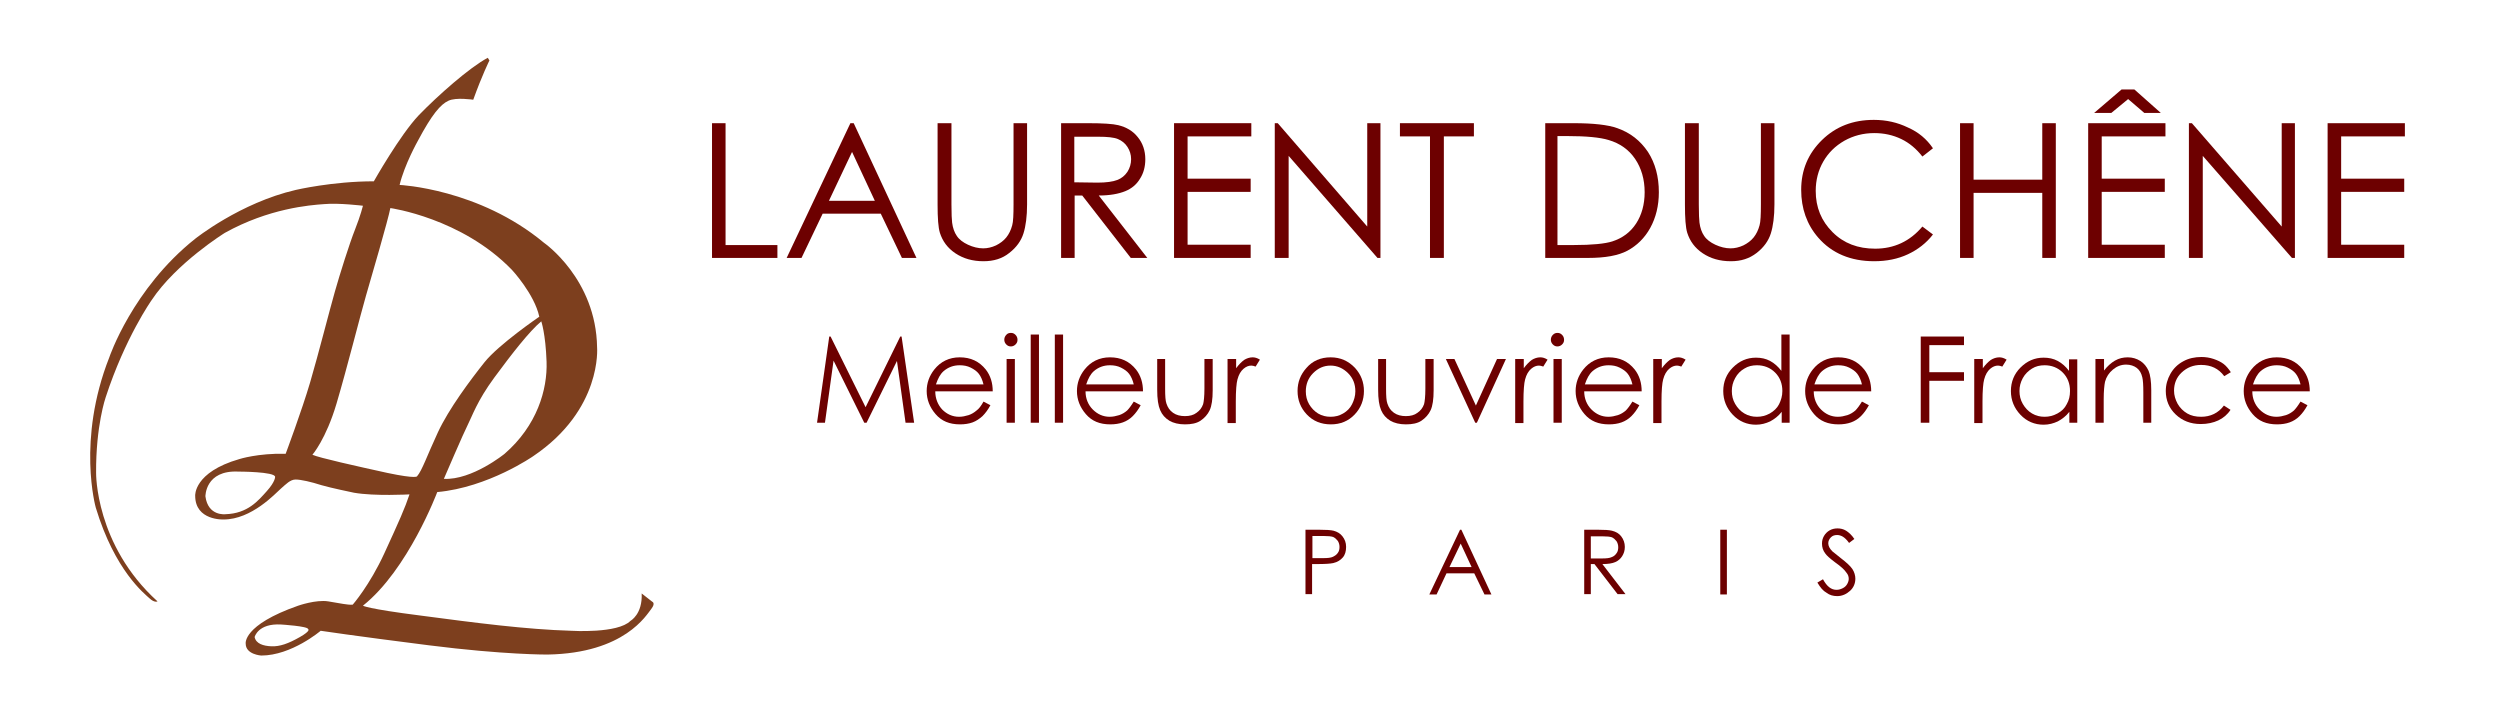<?xml version="1.0" encoding="utf-8"?>
<!-- Generator: Adobe Illustrator 24.0.2, SVG Export Plug-In . SVG Version: 6.00 Build 0)  -->
<svg version="1.1" id="Calque_1" xmlns="http://www.w3.org/2000/svg" xmlns:xlink="http://www.w3.org/1999/xlink" x="0px" y="0px"
	 viewBox="0 0 757 218" style="enable-background:new 0 0 757 218;" xml:space="preserve">
<style type="text/css">
	.st0{fill:#6D0000;}
	.st1{fill:#7D3F1E;}
</style>
<g>
	<path class="st0" d="M215.6,37.3h4.1v36.9h15.7v3.9h-19.8V37.3z"/>
	<path class="st0" d="M258.5,37.3l19,40.8h-4.4l-6.4-13.4h-17.6l-6.4,13.4h-4.5l19.3-40.8H258.5z M258,46l-7,14.8h13.9L258,46z"/>
	<path class="st0" d="M284,37.3h4.1v24.6c0,2.9,0.1,4.7,0.2,5.5c0.2,1.6,0.7,3,1.4,4c0.7,1.1,1.9,2,3.4,2.7c1.5,0.7,3.1,1.1,4.6,1.1
		c1.3,0,2.6-0.3,3.9-0.9c1.2-0.6,2.3-1.4,3.1-2.4c0.8-1,1.4-2.2,1.8-3.7c0.3-1,0.4-3.2,0.4-6.4V37.3h4.1v24.6c0,3.6-0.4,6.6-1.1,8.8
		c-0.7,2.2-2.1,4.2-4.3,5.9c-2.1,1.7-4.7,2.5-7.8,2.5c-3.3,0-6.1-0.8-8.5-2.4s-3.9-3.7-4.7-6.2c-0.5-1.6-0.7-4.5-0.7-8.6V37.3z"/>
	<path class="st0" d="M321.3,37.3h8.1c4.5,0,7.6,0.2,9.2,0.6c2.4,0.6,4.4,1.7,5.9,3.6c1.5,1.8,2.3,4.1,2.3,6.7
		c0,2.2-0.5,4.2-1.6,5.9c-1,1.7-2.5,3-4.5,3.8s-4.6,1.3-8,1.3l14.7,18.9h-5l-14.7-18.9h-2.3v18.9h-4.1V37.3z M325.3,41.3v13.9l7,0.1
		c2.7,0,4.7-0.3,6-0.8c1.3-0.5,2.3-1.3,3.1-2.5c0.7-1.1,1.1-2.4,1.1-3.8c0-1.4-0.4-2.6-1.1-3.7c-0.7-1.1-1.7-1.9-2.9-2.4
		c-1.2-0.5-3.2-0.7-6-0.7H325.3z"/>
	<path class="st0" d="M355.5,37.3h23.4v4h-19.3v12.8h19.1v4h-19.1v16h19.1v4h-23.2V37.3z"/>
	<path class="st0" d="M386,78.1V37.3h0.9L414,68.6V37.3h4v40.8h-0.9l-26.9-30.9v30.9H386z"/>
	<path class="st0" d="M423.9,41.3v-4h22.4v4h-9.1v36.8H433V41.3H423.9z"/>
	<path class="st0" d="M467.9,78.1V37.3h8.5c6.1,0,10.5,0.5,13.3,1.5c4,1.4,7,3.8,9.3,7.2c2.2,3.4,3.3,7.5,3.3,12.2
		c0,4.1-0.9,7.7-2.6,10.8s-4.1,5.4-6.9,6.9c-2.8,1.5-6.8,2.2-11.9,2.2H467.9z M471.8,74.2h4.7c5.6,0,9.5-0.4,11.7-1.1
		c3.1-1,5.5-2.8,7.2-5.4s2.6-5.8,2.6-9.5c0-3.9-1-7.3-2.9-10.1s-4.6-4.7-8-5.7c-2.6-0.8-6.8-1.2-12.6-1.2h-2.9V74.2z"/>
	<path class="st0" d="M510.3,37.3h4.1v24.6c0,2.9,0.1,4.7,0.2,5.5c0.2,1.6,0.7,3,1.4,4c0.7,1.1,1.9,2,3.4,2.7
		c1.5,0.7,3.1,1.1,4.6,1.1c1.3,0,2.6-0.3,3.9-0.9c1.2-0.6,2.3-1.4,3.1-2.4c0.8-1,1.4-2.2,1.8-3.7c0.3-1,0.4-3.2,0.4-6.4V37.3h4.1
		v24.6c0,3.6-0.4,6.6-1.1,8.8c-0.7,2.2-2.1,4.2-4.3,5.9s-4.7,2.5-7.8,2.5c-3.3,0-6.1-0.8-8.5-2.4s-3.9-3.7-4.7-6.2
		c-0.5-1.6-0.7-4.5-0.7-8.6V37.3z"/>
	<path class="st0" d="M585.3,44.9l-3.2,2.5c-1.8-2.3-3.9-4.1-6.4-5.3c-2.5-1.2-5.2-1.8-8.2-1.8c-3.3,0-6.3,0.8-9,2.3
		c-2.8,1.6-4.9,3.7-6.4,6.3s-2.3,5.6-2.3,8.9c0,5,1.7,9.1,5.1,12.5s7.7,5,12.9,5c5.7,0,10.5-2.2,14.3-6.7l3.2,2.4
		c-2,2.6-4.6,4.6-7.6,6c-3,1.4-6.4,2.1-10.2,2.1c-7.1,0-12.8-2.4-16.9-7.1c-3.5-4-5.2-8.9-5.2-14.5c0-6,2.1-11,6.3-15.1
		c4.2-4.1,9.4-6.1,15.7-6.1c3.8,0,7.2,0.8,10.3,2.3C580.9,40,583.4,42.1,585.3,44.9z"/>
	<path class="st0" d="M593.5,37.3h4.1v17.1h20.8V37.3h4.1v40.8h-4.1V58.4h-20.8v19.7h-4.1V37.3z"/>
	<path class="st0" d="M632.3,37.3h23.4v4h-19.3v12.8h19.1v4h-19.1v16h19.1v4h-23.2V37.3z M642.4,27.1h3.9l8,7.1h-5l-4.9-4.2
		l-5.1,4.2h-5.2L642.4,27.1z"/>
	<path class="st0" d="M662.8,78.1V37.3h0.9l27.2,31.3V37.3h4v40.8h-0.9L667,47.2v30.9H662.8z"/>
	<path class="st0" d="M704.8,37.3h23.4v4h-19.3v12.8H728v4h-19.1v16H728v4h-23.2V37.3z"/>
</g>
<g>
	<path class="st0" d="M247.4,128l3.7-26.1h0.4l10.6,21.4l10.5-21.4h0.4l3.8,26.1h-2.6l-2.6-18.7l-9.2,18.7h-0.7l-9.3-18.8l-2.6,18.8
		H247.4z"/>
	<path class="st0" d="M297.8,121.6l2.1,1.1c-0.7,1.3-1.5,2.4-2.4,3.3c-0.9,0.8-1.9,1.5-3,1.9c-1.1,0.4-2.4,0.6-3.8,0.6
		c-3.2,0-5.6-1-7.4-3.1c-1.8-2.1-2.7-4.4-2.7-7c0-2.4,0.8-4.6,2.3-6.5c1.9-2.4,4.5-3.7,7.7-3.7c3.3,0,5.9,1.2,7.9,3.7
		c1.4,1.8,2.1,4,2.1,6.6h-17.4c0,2.2,0.8,4.1,2.1,5.5c1.4,1.4,3.1,2.2,5.1,2.2c1,0,1.9-0.2,2.9-0.5c0.9-0.3,1.7-0.8,2.4-1.4
		C296.4,123.8,297.1,122.9,297.8,121.6z M297.8,116.4c-0.3-1.3-0.8-2.4-1.4-3.2c-0.6-0.8-1.5-1.4-2.5-1.9c-1-0.5-2.1-0.7-3.3-0.7
		c-1.9,0-3.5,0.6-4.9,1.8c-1,0.9-1.7,2.2-2.3,4H297.8z"/>
	<path class="st0" d="M306.1,100.8c0.6,0,1,0.2,1.4,0.6c0.4,0.4,0.6,0.9,0.6,1.5c0,0.6-0.2,1-0.6,1.4s-0.9,0.6-1.4,0.6
		c-0.6,0-1-0.2-1.4-0.6s-0.6-0.9-0.6-1.4c0-0.6,0.2-1.1,0.6-1.5C305,101,305.5,100.8,306.1,100.8z M304.8,108.7h2.5V128h-2.5V108.7z
		"/>
	<path class="st0" d="M312.1,101.3h2.5V128h-2.5V101.3z"/>
	<path class="st0" d="M319.4,101.3h2.5V128h-2.5V101.3z"/>
	<path class="st0" d="M343.3,121.6l2.1,1.1c-0.7,1.3-1.5,2.4-2.4,3.3s-1.9,1.5-3,1.9c-1.1,0.4-2.4,0.6-3.8,0.6c-3.2,0-5.6-1-7.4-3.1
		c-1.8-2.1-2.7-4.4-2.7-7c0-2.4,0.8-4.6,2.3-6.5c1.9-2.4,4.5-3.7,7.7-3.7c3.3,0,5.9,1.2,7.9,3.7c1.4,1.8,2.1,4,2.1,6.6h-17.4
		c0,2.2,0.8,4.1,2.2,5.5c1.4,1.4,3.1,2.2,5.1,2.2c1,0,1.9-0.2,2.9-0.5c0.9-0.3,1.7-0.8,2.4-1.4C341.8,123.8,342.5,122.9,343.3,121.6
		z M343.3,116.4c-0.3-1.3-0.8-2.4-1.4-3.2s-1.5-1.4-2.5-1.9s-2.1-0.7-3.3-0.7c-1.9,0-3.5,0.6-4.9,1.8c-1,0.9-1.7,2.2-2.3,4H343.3z"
		/>
	<path class="st0" d="M350.3,108.7h2.5v9c0,2.2,0.1,3.7,0.4,4.5c0.4,1.2,1,2.1,2,2.8s2.2,1,3.6,1s2.6-0.3,3.5-1c1-0.7,1.6-1.5,2-2.6
		c0.2-0.7,0.4-2.3,0.4-4.7v-9h2.5v9.5c0,2.7-0.3,4.7-0.9,6c-0.6,1.3-1.6,2.4-2.8,3.2c-1.2,0.8-2.8,1.1-4.7,1.1s-3.5-0.4-4.7-1.1
		c-1.3-0.8-2.2-1.8-2.8-3.2c-0.6-1.4-0.9-3.4-0.9-6.2V108.7z"/>
	<path class="st0" d="M371.8,108.7h2.5v2.8c0.8-1.1,1.6-1.9,2.4-2.5c0.8-0.5,1.7-0.8,2.6-0.8c0.7,0,1.4,0.2,2.2,0.7l-1.3,2.1
		c-0.5-0.2-1-0.3-1.3-0.3c-0.8,0-1.6,0.3-2.4,1c-0.8,0.7-1.4,1.7-1.8,3.2c-0.3,1.1-0.5,3.3-0.5,6.7v6.5h-2.5V108.7z"/>
	<path class="st0" d="M402.9,108.2c3,0,5.4,1.1,7.4,3.2c1.8,2,2.7,4.3,2.7,7c0,2.7-0.9,5.1-2.8,7.1c-1.9,2-4.3,3-7.2,3
		c-3,0-5.4-1-7.3-3s-2.8-4.4-2.8-7.1c0-2.7,0.9-5,2.7-7C397.4,109.3,399.9,108.2,402.9,108.2z M402.9,110.7c-2.1,0-3.8,0.8-5.3,2.3
		s-2.2,3.4-2.2,5.5c0,1.4,0.3,2.7,1,3.9s1.6,2.1,2.7,2.8c1.2,0.7,2.4,1,3.8,1c1.4,0,2.6-0.3,3.8-1c1.2-0.7,2.1-1.6,2.7-2.8
		s1-2.5,1-3.9c0-2.2-0.7-4-2.2-5.5S404.9,110.7,402.9,110.7z"/>
	<path class="st0" d="M417.2,108.7h2.5v9c0,2.2,0.1,3.7,0.4,4.5c0.4,1.2,1,2.1,2,2.8s2.2,1,3.6,1s2.6-0.3,3.5-1c1-0.7,1.6-1.5,2-2.6
		c0.2-0.7,0.4-2.3,0.4-4.7v-9h2.5v9.5c0,2.7-0.3,4.7-0.9,6c-0.6,1.3-1.6,2.4-2.8,3.2c-1.2,0.8-2.8,1.1-4.7,1.1s-3.5-0.4-4.7-1.1
		c-1.3-0.8-2.2-1.8-2.8-3.2c-0.6-1.4-0.9-3.4-0.9-6.2V108.7z"/>
	<path class="st0" d="M437.8,108.7h2.6l6.5,14.1l6.4-14.1h2.7l-8.8,19.3h-0.5L437.8,108.7z"/>
	<path class="st0" d="M458.9,108.7h2.5v2.8c0.8-1.1,1.6-1.9,2.4-2.5c0.8-0.5,1.7-0.8,2.6-0.8c0.7,0,1.4,0.2,2.2,0.7l-1.3,2.1
		c-0.5-0.2-1-0.3-1.3-0.3c-0.8,0-1.6,0.3-2.4,1c-0.8,0.7-1.4,1.7-1.8,3.2c-0.3,1.1-0.5,3.3-0.5,6.7v6.5h-2.5V108.7z"/>
	<path class="st0" d="M471.6,100.8c0.6,0,1,0.2,1.4,0.6c0.4,0.4,0.6,0.9,0.6,1.5c0,0.6-0.2,1-0.6,1.4s-0.9,0.6-1.4,0.6
		c-0.6,0-1-0.2-1.4-0.6s-0.6-0.9-0.6-1.4c0-0.6,0.2-1.1,0.6-1.5C470.6,101,471,100.8,471.6,100.8z M470.4,108.7h2.5V128h-2.5V108.7z
		"/>
	<path class="st0" d="M494.3,121.6l2.1,1.1c-0.7,1.3-1.5,2.4-2.4,3.3s-1.9,1.5-3,1.9c-1.1,0.4-2.4,0.6-3.8,0.6c-3.2,0-5.6-1-7.4-3.1
		c-1.8-2.1-2.7-4.4-2.7-7c0-2.4,0.8-4.6,2.3-6.5c1.9-2.4,4.5-3.7,7.7-3.7c3.3,0,5.9,1.2,7.9,3.7c1.4,1.8,2.1,4,2.1,6.6h-17.4
		c0,2.2,0.8,4.1,2.2,5.5c1.4,1.4,3.1,2.2,5.1,2.2c1,0,1.9-0.2,2.9-0.5c0.9-0.3,1.7-0.8,2.4-1.4C492.8,123.8,493.5,122.9,494.3,121.6
		z M494.3,116.4c-0.3-1.3-0.8-2.4-1.4-3.2s-1.5-1.4-2.5-1.9s-2.1-0.7-3.3-0.7c-1.9,0-3.5,0.6-4.9,1.8c-1,0.9-1.7,2.2-2.3,4H494.3z"
		/>
	<path class="st0" d="M500.7,108.7h2.5v2.8c0.8-1.1,1.6-1.9,2.4-2.5c0.8-0.5,1.7-0.8,2.6-0.8c0.7,0,1.4,0.2,2.2,0.7l-1.3,2.1
		c-0.5-0.2-1-0.3-1.3-0.3c-0.8,0-1.6,0.3-2.4,1c-0.8,0.7-1.4,1.7-1.8,3.2c-0.3,1.1-0.5,3.3-0.5,6.7v6.5h-2.5V108.7z"/>
	<path class="st0" d="M541.9,101.3V128h-2.4v-3.3c-1,1.3-2.2,2.2-3.5,2.9c-1.3,0.6-2.7,1-4.3,1c-2.7,0-5.1-1-7-3
		c-1.9-2-2.9-4.4-2.9-7.2c0-2.8,1-5.2,2.9-7.1c2-2,4.3-3,7-3c1.6,0,3,0.3,4.3,1c1.3,0.7,2.4,1.7,3.4,3v-11H541.9z M532,110.6
		c-1.4,0-2.7,0.3-3.8,1c-1.2,0.7-2.1,1.6-2.8,2.9s-1,2.5-1,3.9c0,1.4,0.3,2.7,1,3.9s1.6,2.2,2.8,2.9c1.2,0.7,2.4,1,3.8,1
		c1.4,0,2.6-0.3,3.9-1c1.2-0.7,2.2-1.6,2.8-2.8s1-2.5,1-4c0-2.2-0.7-4.1-2.2-5.6S534.1,110.6,532,110.6z"/>
	<path class="st0" d="M563.8,121.6l2.1,1.1c-0.7,1.3-1.5,2.4-2.4,3.3s-1.9,1.5-3,1.9c-1.1,0.4-2.4,0.6-3.8,0.6c-3.2,0-5.6-1-7.4-3.1
		c-1.8-2.1-2.7-4.4-2.7-7c0-2.4,0.8-4.6,2.3-6.5c1.9-2.4,4.5-3.7,7.7-3.7c3.3,0,5.9,1.2,7.9,3.7c1.4,1.8,2.1,4,2.1,6.6h-17.4
		c0,2.2,0.8,4.1,2.2,5.5c1.4,1.4,3.1,2.2,5.1,2.2c1,0,1.9-0.2,2.9-0.5c0.9-0.3,1.7-0.8,2.4-1.4C562.3,123.8,563,122.9,563.8,121.6z
		 M563.8,116.4c-0.3-1.3-0.8-2.4-1.4-3.2s-1.5-1.4-2.5-1.9s-2.1-0.7-3.3-0.7c-1.9,0-3.5,0.6-4.9,1.8c-1,0.9-1.7,2.2-2.3,4H563.8z"/>
	<path class="st0" d="M581.6,101.9h13.1v2.6h-10.5v8.2h10.5v2.6h-10.5V128h-2.6V101.9z"/>
	<path class="st0" d="M597.9,108.7h2.5v2.8c0.8-1.1,1.6-1.9,2.4-2.5c0.8-0.5,1.7-0.8,2.6-0.8c0.7,0,1.4,0.2,2.2,0.7l-1.3,2.1
		c-0.5-0.2-1-0.3-1.3-0.3c-0.8,0-1.6,0.3-2.4,1c-0.8,0.7-1.4,1.7-1.8,3.2c-0.3,1.1-0.5,3.3-0.5,6.7v6.5h-2.5V108.7z"/>
	<path class="st0" d="M629,108.7V128h-2.4v-3.3c-1,1.3-2.2,2.2-3.5,2.9c-1.3,0.6-2.7,1-4.3,1c-2.7,0-5.1-1-7-3
		c-1.9-2-2.9-4.4-2.9-7.2c0-2.8,1-5.2,2.9-7.1c2-2,4.3-3,7-3c1.6,0,3,0.3,4.3,1s2.4,1.7,3.4,3v-3.5H629z M619.1,110.6
		c-1.4,0-2.7,0.3-3.8,1s-2.1,1.6-2.8,2.9s-1,2.5-1,3.9c0,1.4,0.3,2.7,1,3.9s1.6,2.2,2.8,2.9c1.2,0.7,2.4,1,3.8,1
		c1.4,0,2.6-0.3,3.9-1s2.2-1.6,2.8-2.8c0.7-1.2,1-2.5,1-4c0-2.2-0.7-4.1-2.2-5.6S621.2,110.6,619.1,110.6z"/>
	<path class="st0" d="M634.6,108.7h2.5v3.5c1-1.3,2.1-2.3,3.3-3c1.2-0.7,2.5-1,3.9-1c1.4,0,2.7,0.4,3.8,1.1s1.9,1.7,2.5,3
		c0.5,1.2,0.8,3.2,0.8,5.8v9.9H649v-9.2c0-2.2-0.1-3.7-0.3-4.5c-0.3-1.3-0.8-2.2-1.7-2.9c-0.8-0.6-1.9-1-3.2-1c-1.5,0-2.8,0.5-4,1.5
		c-1.2,1-2,2.2-2.4,3.7c-0.2,1-0.4,2.7-0.4,5.3v7.1h-2.5V108.7z"/>
	<path class="st0" d="M675.5,112.7l-2,1.2c-1.7-2.3-4-3.4-7-3.4c-2.4,0-4.3,0.8-5.9,2.3c-1.6,1.5-2.3,3.4-2.3,5.5
		c0,1.4,0.4,2.7,1.1,4c0.7,1.2,1.7,2.2,2.9,2.9c1.2,0.7,2.6,1,4.2,1c2.8,0,5.2-1.1,6.9-3.4l2,1.3c-0.9,1.4-2.2,2.5-3.7,3.2
		s-3.3,1.1-5.3,1.1c-3.1,0-5.6-1-7.6-2.9c-2-1.9-3-4.3-3-7.1c0-1.9,0.5-3.6,1.4-5.2c0.9-1.6,2.2-2.9,3.9-3.8
		c1.6-0.9,3.5-1.3,5.5-1.3c1.3,0,2.5,0.2,3.7,0.6s2.2,0.9,3,1.5S674.9,111.8,675.5,112.7z"/>
	<path class="st0" d="M696.6,121.6l2.1,1.1c-0.7,1.3-1.5,2.4-2.4,3.3s-1.9,1.5-3,1.9c-1.1,0.4-2.4,0.6-3.8,0.6c-3.2,0-5.6-1-7.4-3.1
		c-1.8-2.1-2.7-4.4-2.7-7c0-2.4,0.8-4.6,2.3-6.5c1.9-2.4,4.5-3.7,7.7-3.7c3.3,0,5.9,1.2,7.9,3.7c1.4,1.8,2.1,4,2.1,6.6h-17.4
		c0,2.2,0.8,4.1,2.2,5.5c1.4,1.4,3.1,2.2,5.1,2.2c1,0,1.9-0.2,2.9-0.5c0.9-0.3,1.7-0.8,2.4-1.4C695.1,123.8,695.8,122.9,696.6,121.6
		z M696.6,116.4c-0.3-1.3-0.8-2.4-1.4-3.2s-1.5-1.4-2.5-1.9s-2.1-0.7-3.3-0.7c-1.9,0-3.5,0.6-4.9,1.8c-1,0.9-1.7,2.2-2.3,4H696.6z"
		/>
</g>
<g>
	<path class="st0" d="M395.4,160.4h3.9c2.2,0,3.7,0.1,4.5,0.3c1.1,0.3,2,0.8,2.7,1.7c0.7,0.9,1.1,1.9,1.1,3.2c0,1.3-0.3,2.4-1,3.2
		c-0.7,0.8-1.6,1.4-2.9,1.7c-0.9,0.2-2.5,0.3-5,0.3h-1.4v9.1h-2V160.4z M397.4,162.4v6.6l3.3,0c1.3,0,2.3-0.1,2.9-0.4
		s1.1-0.6,1.5-1.2c0.4-0.5,0.5-1.2,0.5-1.8c0-0.7-0.2-1.3-0.5-1.8c-0.4-0.5-0.8-0.9-1.4-1.2c-0.6-0.2-1.5-0.3-2.9-0.3H397.4z"/>
	<path class="st0" d="M442.5,160.4l9.1,19.6h-2.1l-3.1-6.4H438l-3,6.4h-2.2l9.3-19.6H442.5z M442.3,164.6l-3.4,7.1h6.7L442.3,164.6z
		"/>
	<path class="st0" d="M479.8,160.4h3.9c2.2,0,3.6,0.1,4.4,0.3c1.2,0.3,2.1,0.8,2.8,1.7c0.7,0.9,1.1,2,1.1,3.2c0,1.1-0.3,2-0.8,2.8
		c-0.5,0.8-1.2,1.4-2.1,1.8c-0.9,0.4-2.2,0.6-3.9,0.6l7,9.1h-2.4l-7-9.1h-1.1v9.1h-2V160.4z M481.7,162.4v6.7l3.4,0
		c1.3,0,2.3-0.1,2.9-0.4c0.6-0.2,1.1-0.6,1.5-1.2c0.4-0.5,0.5-1.2,0.5-1.8c0-0.7-0.2-1.3-0.5-1.8c-0.4-0.5-0.8-0.9-1.4-1.2
		c-0.6-0.2-1.5-0.3-2.9-0.3H481.7z"/>
	<path class="st0" d="M520.9,160.4h2V180h-2V160.4z"/>
	<path class="st0" d="M550.3,176.4l1.7-1c1.2,2.2,2.5,3.2,4.1,3.2c0.7,0,1.3-0.2,1.9-0.5c0.6-0.3,1-0.7,1.3-1.2s0.5-1.1,0.5-1.6
		c0-0.7-0.2-1.3-0.7-1.9c-0.6-0.9-1.7-1.9-3.4-3.1c-1.6-1.2-2.6-2.1-3-2.7c-0.7-0.9-1-1.9-1-3c0-0.9,0.2-1.6,0.6-2.3s1-1.3,1.7-1.7
		c0.7-0.4,1.5-0.6,2.4-0.6c0.9,0,1.8,0.2,2.6,0.7c0.8,0.5,1.7,1.3,2.5,2.5l-1.6,1.2c-0.7-1-1.4-1.6-1.9-1.9
		c-0.5-0.3-1.1-0.5-1.7-0.5c-0.8,0-1.4,0.2-1.9,0.7c-0.5,0.5-0.8,1.1-0.8,1.8c0,0.4,0.1,0.8,0.3,1.2c0.2,0.4,0.5,0.8,1,1.3
		c0.3,0.2,1.1,0.9,2.5,2c1.7,1.3,2.9,2.4,3.5,3.3s0.9,2,0.9,2.9c0,1.4-0.5,2.7-1.6,3.7c-1.1,1-2.4,1.6-3.9,1.6c-1.2,0-2.3-0.3-3.2-1
		C552,178.9,551.2,177.9,550.3,176.4z"/>
</g>
<path class="st1" d="M97.3,146.9c-3.1-1-6.2-1.7-7.8-1.7c-1.6,0-2.9,1.4-4.5,2.8c-1.6,1.4-8.8,9.3-17.3,9.3c0,0-8.6,0.4-8.6-7.2
	c0,0-0.5-7.1,13.4-11.1c0,0,5.6-1.8,14-1.6c0,0,4.9-13.1,7.4-21.6c2.5-8.5,6-22.3,7.5-27.5c1.5-5.3,4.4-14.5,6.1-18.8
	c1.7-4.3,2.4-7.2,2.4-7.2s-7.3-0.9-11.7-0.5c-4.4,0.3-16.8,1.3-30.1,8.7c0,0-14.7,9.1-22.2,20.4c0,0-8,11.3-13.9,29.4
	c0,0-3,8.6-2.9,22.9c0,0-0.3,21.8,18.6,38.9c0,0-0.9,0.5-2.4-0.9c-1.5-1.4-10.5-8.3-16.3-27.5c0,0-5.8-20.4,4.1-45.5
	c0,0,7-20.8,26-35.9c0,0,13.6-10.9,30.5-14.8c0,0,11.1-2.6,23.6-2.6c0,0,7.9-14,13.6-20c5.7-5.9,15.4-14.5,20.9-17.4l0.5,0.8
	c0,0-2.2,4.4-4.9,11.9c0,0-5.2-0.8-7.5,0.3c-2.4,1.1-5,4.1-9.3,12.2c0,0-4,7.1-5.5,13.3c0,0,24,1.1,43.7,17.5
	c0,0,15.8,10.9,16.1,31.7c0,0,1.6,18.8-19.3,32.9c0,0-13.6,9.5-29.1,10.9c0,0-8.8,23.5-22.5,34.4c0,0,1,0.9,17.5,3
	c16.6,2.2,31.9,4.2,45.6,4.6c0,0,14.1,0.9,17.9-3c0,0,3.7-2,3.4-8.3l3.2,2.5c0,0,1.1,0.4-0.3,2.2c-1.4,1.7-8,13.4-31.4,13.8
	c0,0-13,0.1-35.9-2.8c-22.9-2.9-32.8-4.4-32.8-4.4s-8.8,7.5-18,7.5c0,0-4.7-0.3-4.7-3.6c0,0-1-5.6,15.9-11.5c0,0,5.4-1.9,9.1-1.3
	c3.8,0.6,5.7,1.1,7.4,1c0,0,5.1-5.8,9.6-15.6c4.5-9.8,6.2-13.6,7.6-17.8c0,0-10.5,0.6-16.8-0.5C106.3,149,100.4,147.8,97.3,146.9z
	 M68.3,155.7c6.7-0.2,9.9-4.1,12.5-7c2.6-2.9,2.5-4.3,2.5-4.3c0-1.6-11.1-1.6-11.1-1.6c-10.1-0.5-10,7.5-10,7.5
	C63,156.4,68.3,155.7,68.3,155.7z M82.2,195.7c2.5,0.1,5.1-0.8,8.6-2.8c3.5-2,2.5-2.4,2.5-2.4c0-0.9-8.2-1.4-8.2-1.4
	c-7-0.4-8,3.8-8,3.8C77.5,194.9,79.7,195.6,82.2,195.7z M152.8,137.4c9.8-8.5,13-19.4,12.7-27.9c-0.3-8.5-1.6-12.2-1.6-12.2
	c-3.5,2.9-8.9,9.8-14.2,17c-5.3,7.2-6.8,11.9-8,14.2c-1.2,2.3-7.3,16.5-7.3,16.5C143,145.4,152.8,137.4,152.8,137.4z M117.3,143.2
	c9,1.9,9,1,9,1c1.5-1.7,3-6.2,6.3-13.3c3.3-7.1,9.8-15.8,14.1-21.2c4.3-5.4,16.6-13.8,16.6-13.8c-1.5-6.9-8.3-14.2-8.3-14.2
	C139.8,66,118.2,63,118.2,63c-0.6,3.3-5.8,21.1-7.4,26.6c-1.6,5.5-5.7,21.8-8.9,32.6c-3.2,10.8-7.3,15.5-7.3,15.5
	C96.5,138.6,108.2,141.2,117.3,143.2z"/>
</svg>
